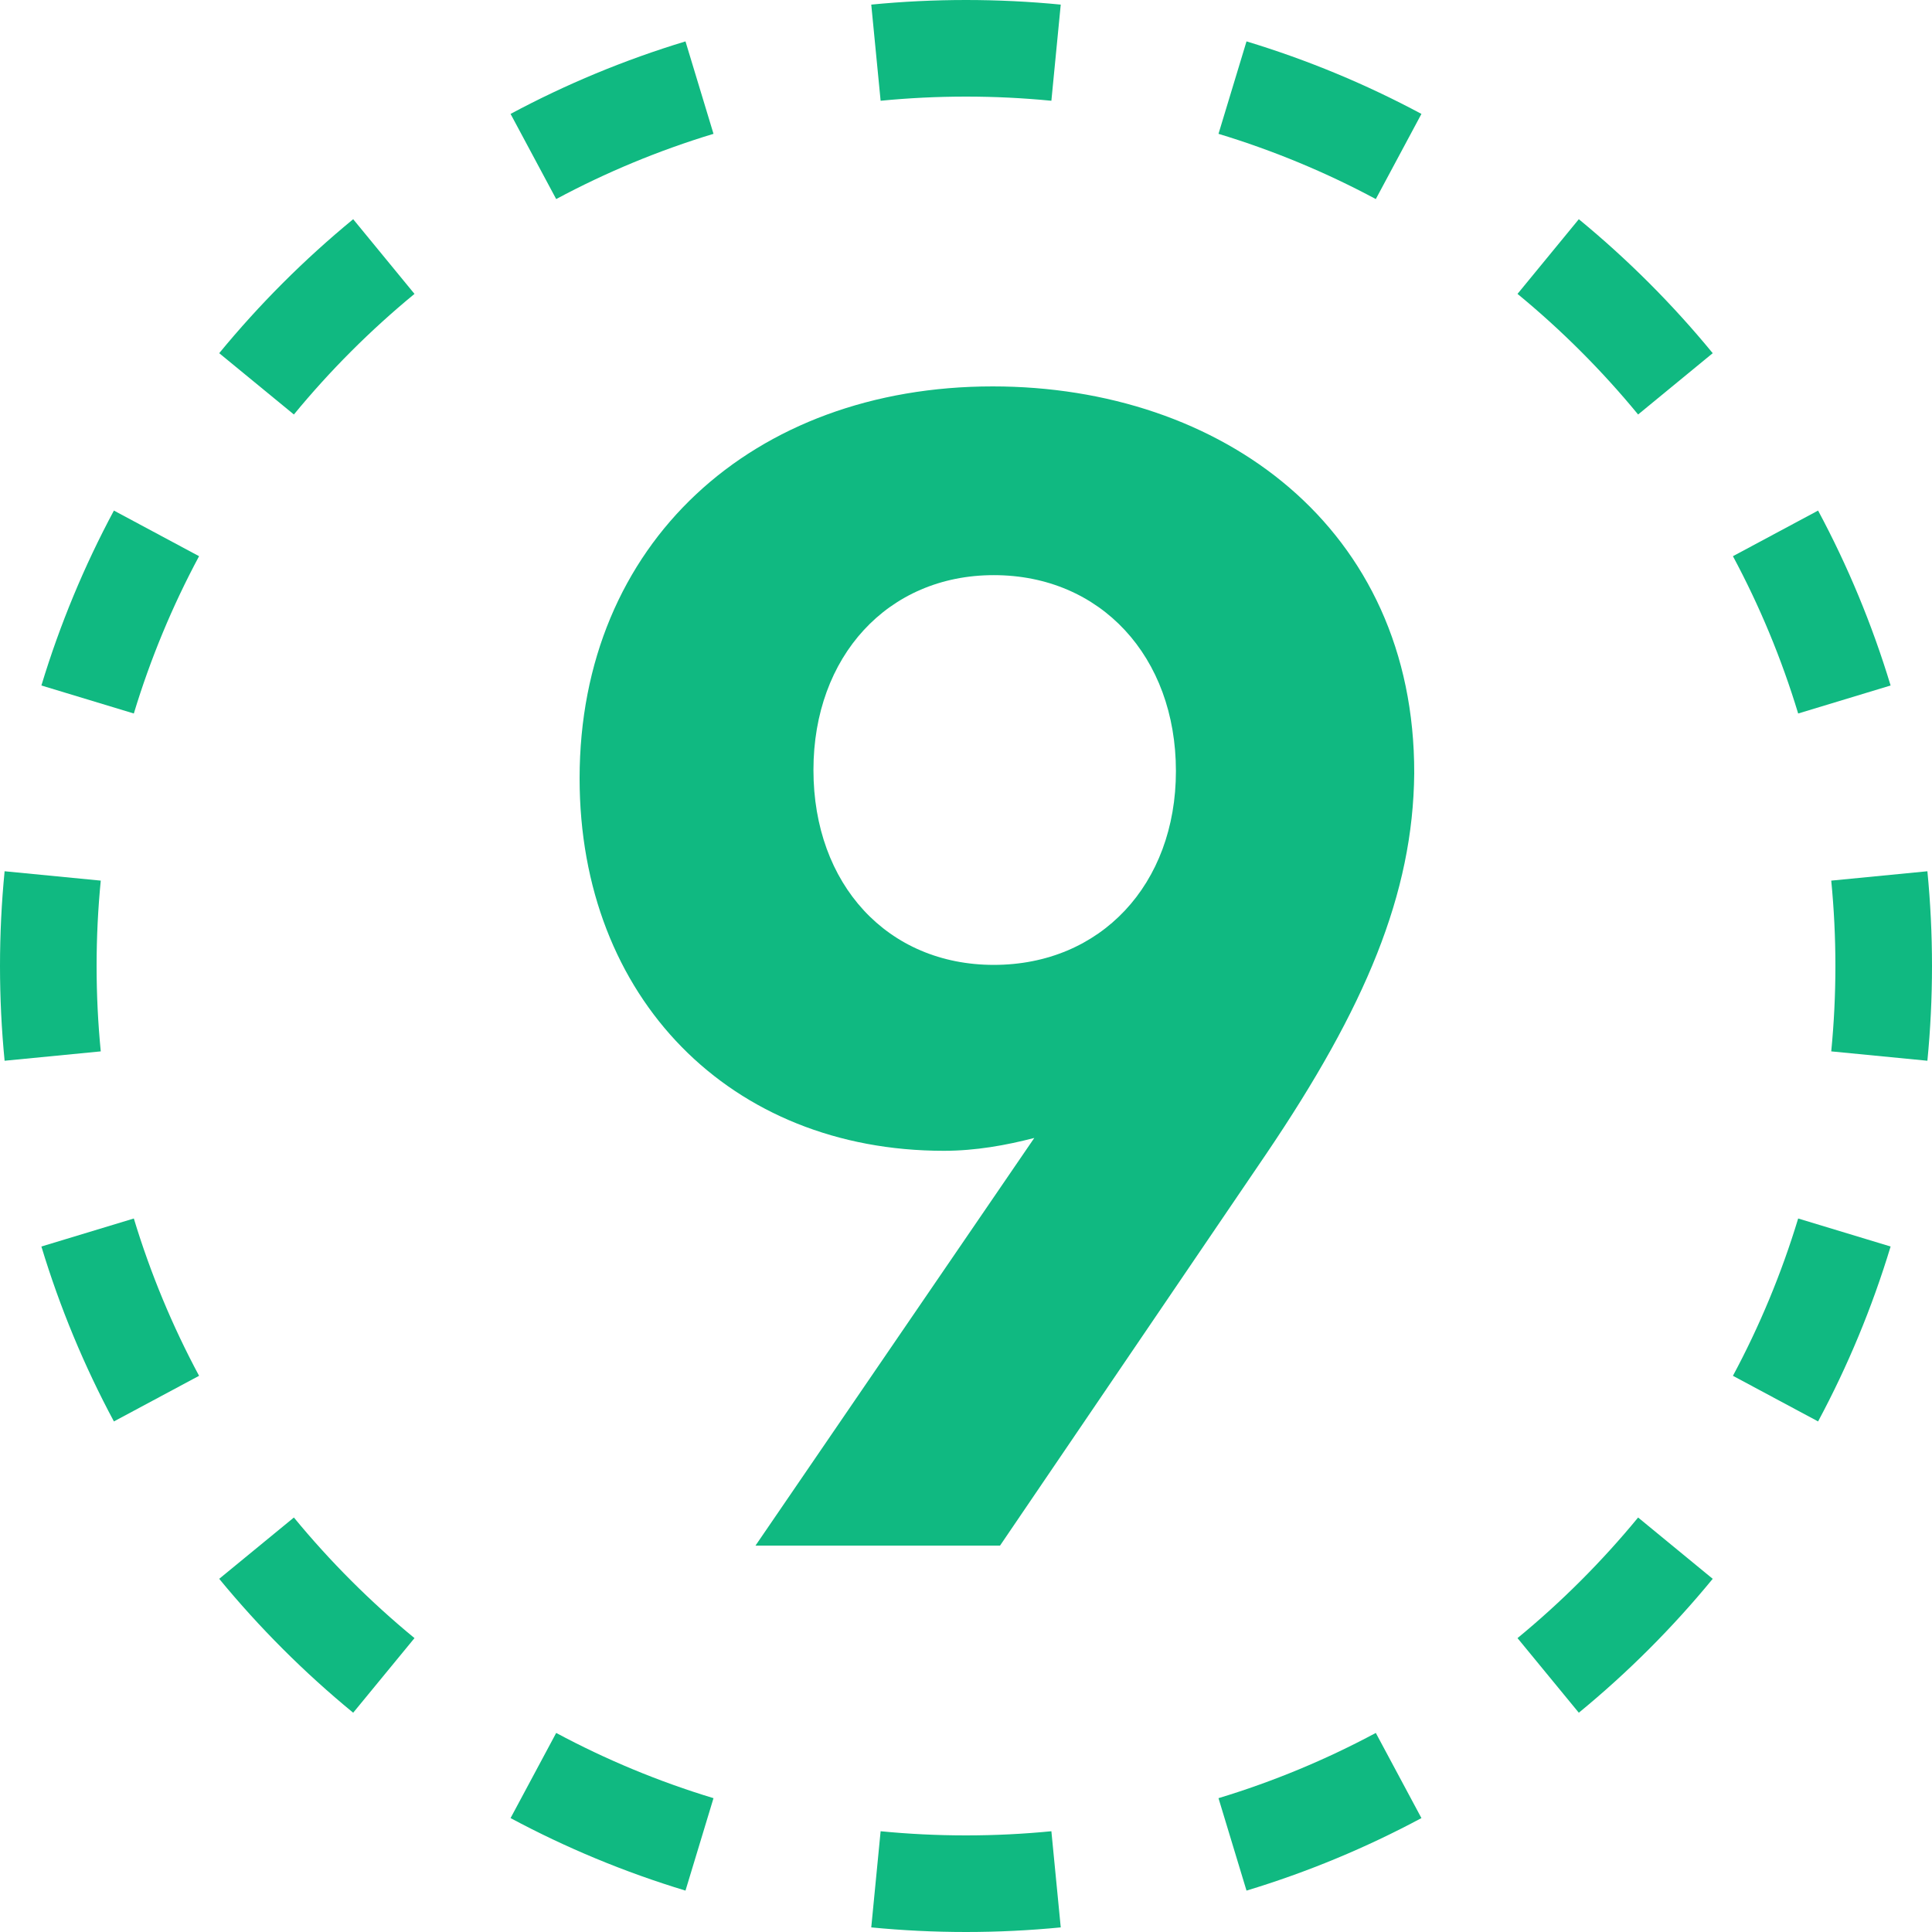 <svg fill="#10b981" width="26" height="26" viewBox="0 0 26 26" xmlns="http://www.w3.org/2000/svg">
  <title>Last9</title>
  <g>
    <path fill-rule="evenodd" clip-rule="evenodd" d="M25.938 14.275L24.644 14.149C24.681 13.771 24.7 13.388 24.7 13C24.7 12.612 24.681 12.229 24.644 11.851L25.938 11.725C25.979 12.145 26 12.57 26 13C26 13.43 25.979 13.855 25.938 14.275ZM25.443 9.225L24.199 9.602C23.975 8.863 23.68 8.154 23.321 7.485L24.467 6.871C24.866 7.615 25.194 8.403 25.443 9.225ZM23.049 4.753L22.045 5.578C21.558 4.986 21.014 4.442 20.422 3.955L21.247 2.95C21.905 3.491 22.509 4.095 23.049 4.753ZM19.129 1.533L18.515 2.679C17.846 2.32 17.137 2.025 16.398 1.801L16.775 0.557C17.597 0.806 18.385 1.134 19.129 1.533ZM14.275 0.062L14.149 1.356C13.771 1.319 13.388 1.3 13 1.3C12.612 1.3 12.229 1.319 11.851 1.356L11.725 0.062C12.145 0.021 12.57 0 13 0C13.43 0 13.855 0.021 14.275 0.062ZM9.225 0.557L9.602 1.801C8.863 2.025 8.154 2.32 7.485 2.679L6.871 1.533C7.615 1.134 8.403 0.806 9.225 0.557ZM4.753 2.95L5.578 3.955C4.986 4.442 4.442 4.986 3.955 5.578L2.95 4.753C3.491 4.095 4.095 3.491 4.753 2.95ZM1.533 6.871L2.679 7.485C2.32 8.154 2.025 8.863 1.801 9.602L0.557 9.225C0.806 8.403 1.134 7.615 1.533 6.871ZM0.062 11.725C0.021 12.145 0 12.57 0 13C0 13.43 0.021 13.855 0.062 14.275L1.356 14.149C1.319 13.771 1.3 13.388 1.3 13C1.3 12.612 1.319 12.229 1.356 11.851L0.062 11.725ZM0.557 16.775L1.801 16.398C2.025 17.137 2.32 17.846 2.679 18.515L1.533 19.129C1.134 18.385 0.806 17.597 0.557 16.775ZM2.95 21.247L3.955 20.422C4.442 21.014 4.986 21.558 5.578 22.045L4.753 23.049C4.095 22.509 3.491 21.905 2.95 21.247ZM6.871 24.467L7.485 23.321C8.154 23.68 8.863 23.975 9.602 24.199L9.225 25.443C8.403 25.194 7.615 24.866 6.871 24.467ZM11.725 25.938L11.851 24.644C12.229 24.681 12.612 24.7 13 24.7C13.388 24.7 13.771 24.681 14.149 24.644L14.275 25.938C13.855 25.979 13.43 26 13 26C12.57 26 12.145 25.979 11.725 25.938ZM16.775 25.443L16.398 24.199C17.137 23.975 17.846 23.68 18.515 23.321L19.129 24.467C18.385 24.866 17.597 25.194 16.775 25.443ZM21.247 23.049L20.422 22.045C21.014 21.558 21.558 21.014 22.045 20.422L23.049 21.247C22.509 21.905 21.905 22.509 21.247 23.049ZM24.467 19.129L23.321 18.515C23.68 17.846 23.975 17.137 24.199 16.398L25.443 16.775C25.194 17.597 24.866 18.385 24.467 19.129Z"/>
    <path d="M7.8 10.475C7.8 13.436 9.835 15.487 12.701 15.487C13.132 15.487 13.541 15.412 13.919 15.314L10.167 20.8H13.458L17.043 15.525C18.374 13.556 19.017 12.031 19.032 10.408C19.04 7.101 16.438 5.2 13.359 5.2C10.13 5.2 7.8 7.312 7.8 10.475ZM10.947 10.362C10.947 8.837 11.945 7.74 13.374 7.74C14.812 7.74 15.825 8.837 15.825 10.377C15.825 11.903 14.812 12.985 13.374 12.985C11.945 12.985 10.947 11.903 10.947 10.362Z"/>
  </g>
</svg>
